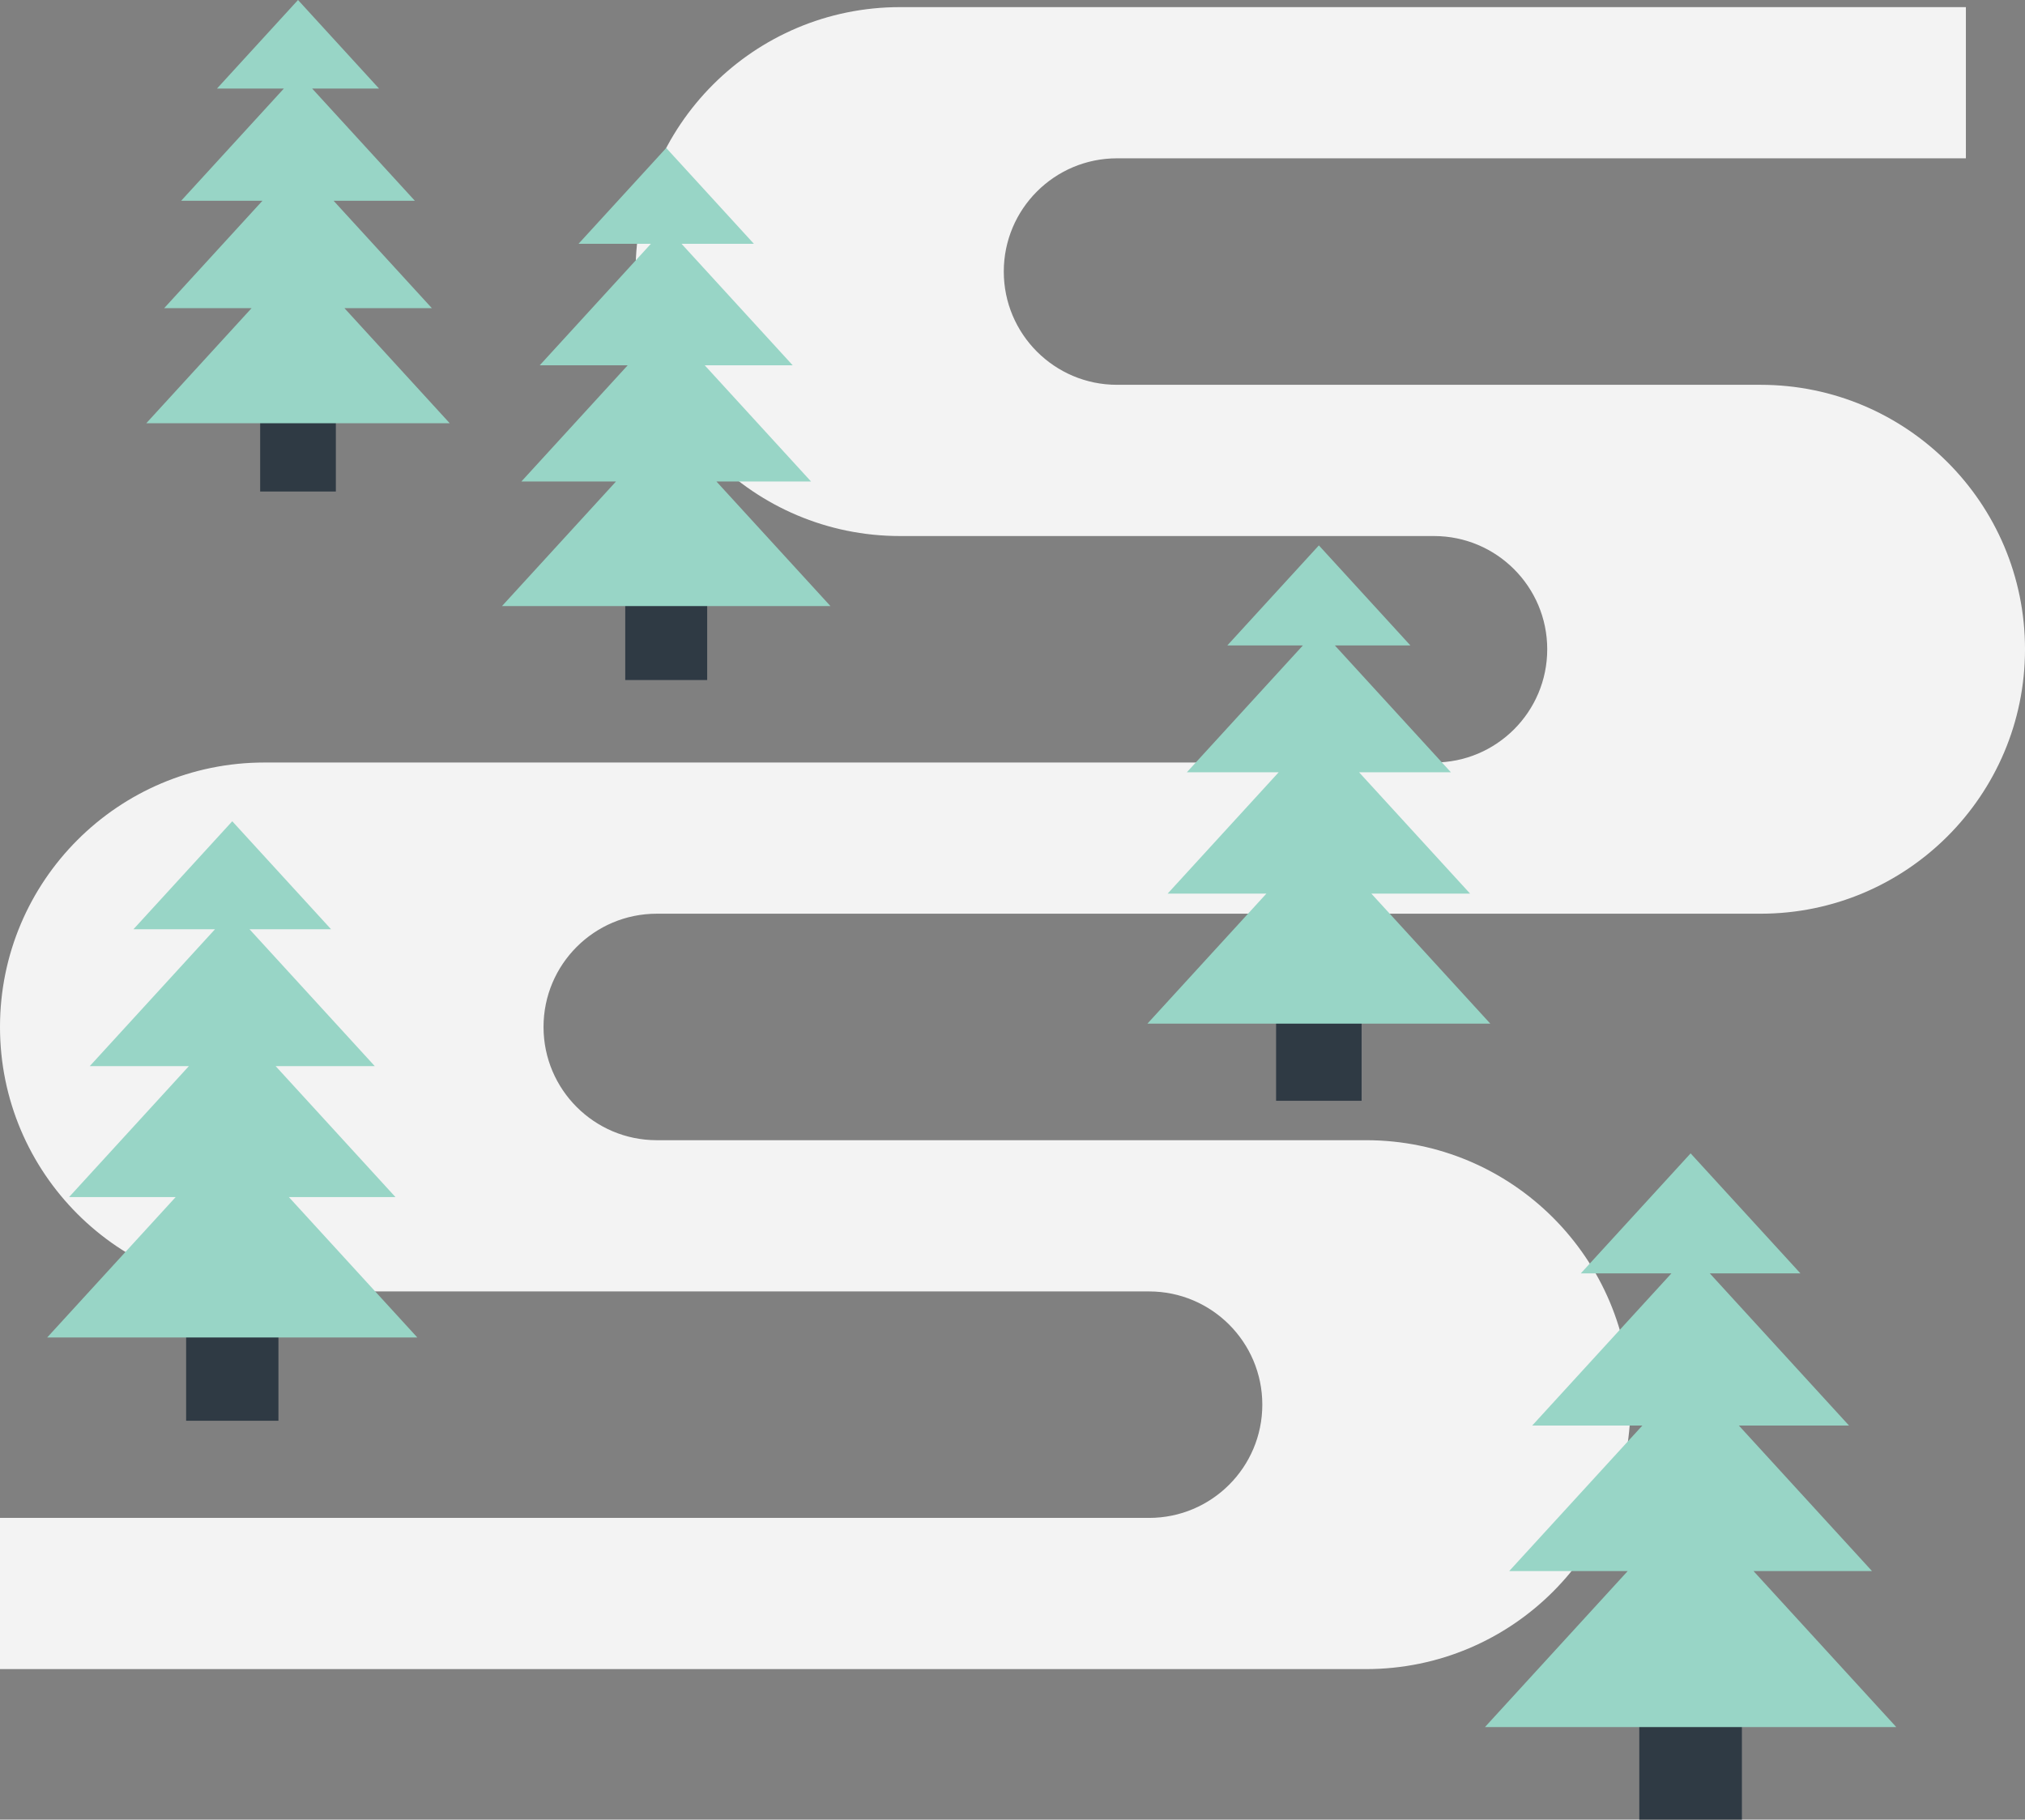 <svg version="1.1" id="图层_1" x="0px" y="0px" width="208.451px" height="187.316px" viewBox="-0.226 -7.313 208.451 187.316" enable-background="new -0.226 -7.313 208.451 187.316" xml:space="preserve" xmlns="http://www.w3.org/2000/svg" xmlns:xlink="http://www.w3.org/1999/xlink" xmlns:xml="http://www.w3.org/XML/1998/namespace">
  <rect x="-0.226" y="-7.313" width="208.451" height="187.316" fill="#808080" stroke="none"/>
  <path fill="#F3F3F3" d="M202.14-6.58H92.425c-15.035,0-27.224,12.188-27.224,27.223l0,0c0,15.035,12.188,27.225,27.224,27.225
	h35.264h19.698c6.438,0,11.657,5.219,11.657,11.656l0,0c0,6.439-5.22,11.658-11.657,11.658h-19.698H26.998
	c-15.035,0-27.224,12.188-27.224,27.223l0,0c0,15.035,12.188,27.225,27.224,27.225h35.264h55.795
	c6.439,0,11.658,5.219,11.658,11.656l0,0c0,6.438-5.219,11.658-11.658,11.658H-0.226v15.564h140.616
	c15.035,0,27.224-12.188,27.224-27.223l0,0c0-15.035-12.188-27.223-27.224-27.223h-73.01c-6.438,0-11.656-5.221-11.656-11.658l0,0
	c0-6.438,5.219-11.658,11.656-11.658h60.309h53.313c15.035,0,27.224-12.188,27.224-27.223l0,0c0-15.035-12.188-27.223-27.224-27.223
	h-53.313h-12.93c-6.438,0-11.657-5.221-11.657-11.658l0,0c0-6.438,5.22-11.658,11.657-11.658h87.381" class="color c1"/>
  <rect x="131.133" y="96.025" fill="#2F3A44" width="8.804" height="9.98" class="color c2"/>
  <rect x="168.521" y="168.031" fill="#2F3A44" width="10.562" height="11.973" class="color c2"/>
  <rect x="64.136" y="53.129" fill="#2F3A44" width="8.434" height="9.563" class="color c2"/>
  <rect x="26.555" y="34.453" fill="#2F3A44" width="7.791" height="8.832" class="color c2"/>
  <rect x="18.934" y="128.172" fill="#2F3A44" width="9.502" height="10.771" class="color c2"/>
  <polygon fill="#98D5C6" points="153.184,98.063 140.936,84.676 151.102,84.676 139.675,72.188 149.129,72.188 137.183,59.131 
	144.959,59.131 135.537,48.832 126.113,59.131 133.891,59.131 121.945,72.188 131.398,72.188 119.971,84.676 130.137,84.676 
	117.889,98.063 " class="color c3"/>
  <polygon fill="#98D5C6" points="194.975,170.477 180.28,154.418 192.477,154.418 178.77,139.436 190.109,139.436 175.778,123.771 
	185.107,123.771 173.804,111.418 162.5,123.771 171.829,123.771 157.498,139.436 168.838,139.436 155.13,154.418 167.327,154.418 
	152.633,170.477 " class="color c3"/>
  <polygon fill="#98D5C6" points="85.259,55.078 73.525,42.256 83.264,42.256 72.317,30.291 81.373,30.291 69.93,17.785 
	77.379,17.785 68.354,7.92 59.326,17.785 66.776,17.785 55.334,30.291 64.389,30.291 53.442,42.256 63.182,42.256 51.448,55.078 " class="color c3"/>
  <polygon fill="#98D5C6" points="46.068,36.256 35.229,24.408 44.227,24.408 34.114,13.355 42.479,13.355 31.907,1.803 38.79,1.803 
	30.451,-7.313 22.111,1.803 28.994,1.803 18.422,13.355 26.788,13.355 16.675,24.408 25.673,24.408 14.833,36.256 " class="color c3"/>
  <polygon fill="#98D5C6" points="42.731,130.369 29.511,115.92 40.484,115.92 28.15,102.439 38.354,102.439 25.459,88.346 
	33.854,88.346 23.683,77.23 13.512,88.346 21.906,88.346 9.012,102.439 19.215,102.439 6.881,115.92 17.854,115.92 4.633,130.369 
	" class="color c3"/>
</svg>